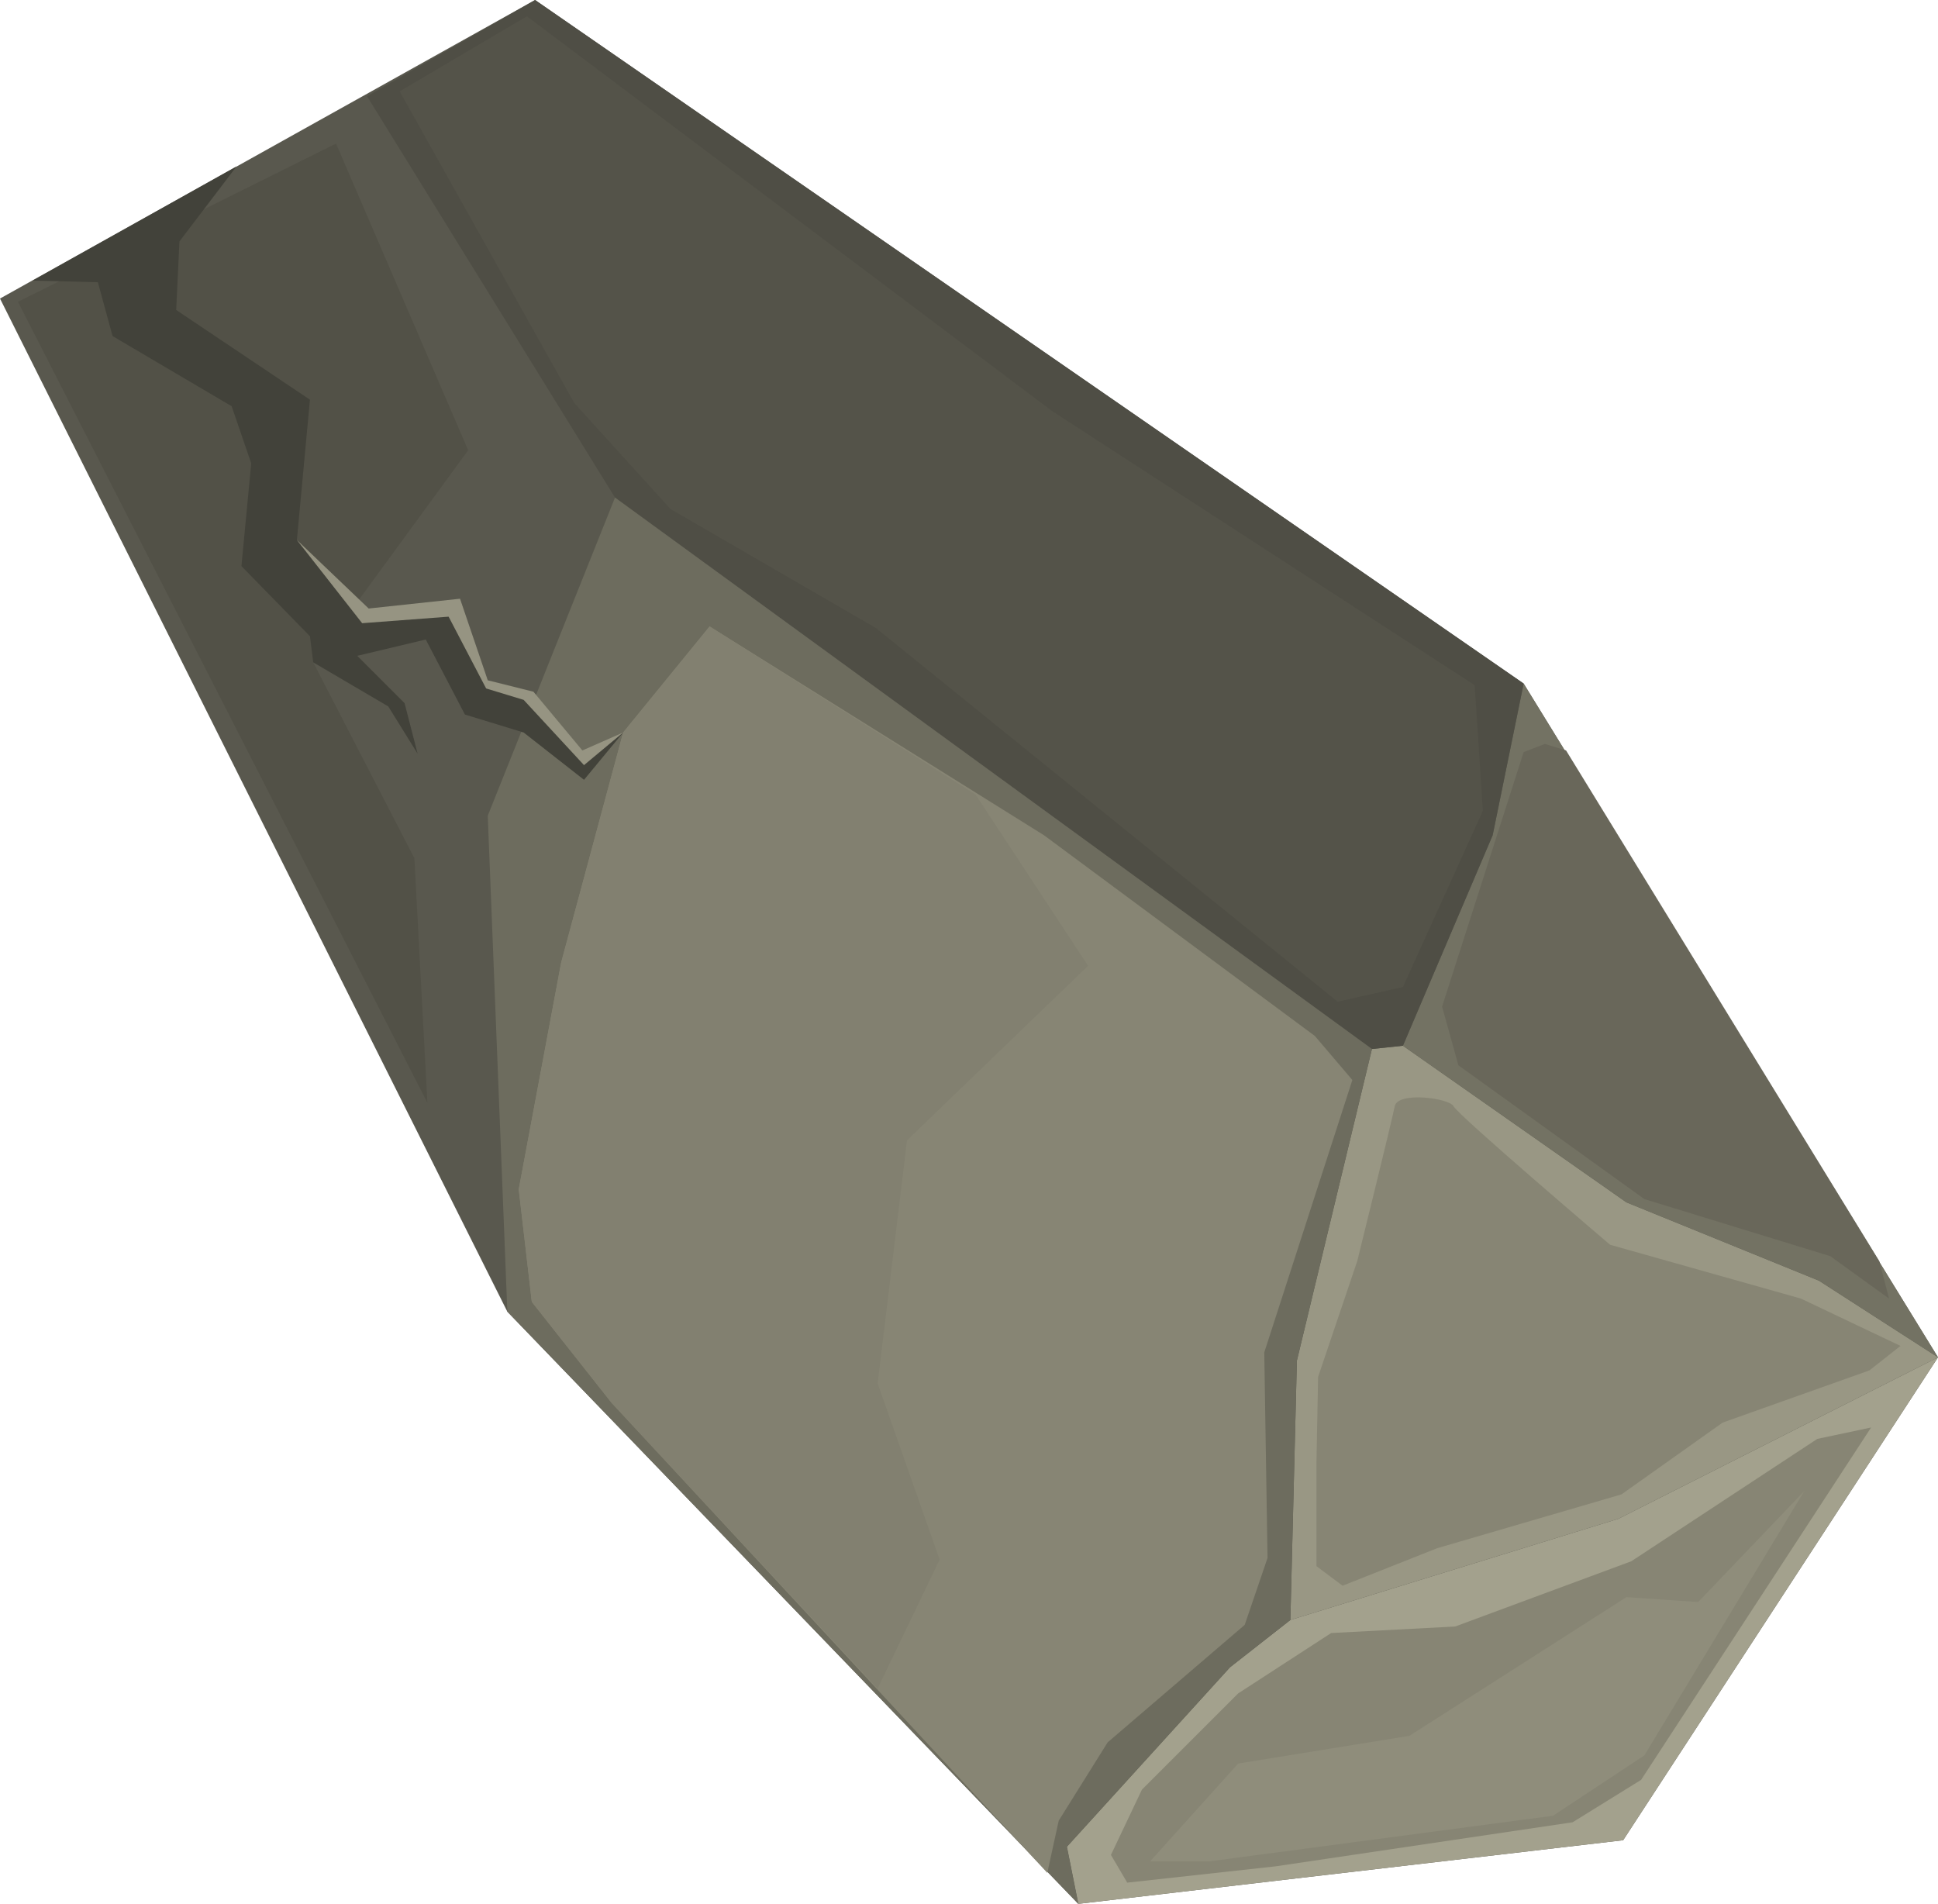 <!-- Generator: Adobe Illustrator 21.1.0, SVG Export Plug-In  -->
<svg version="1.1"
	 xmlns="http://www.w3.org/2000/svg" xmlns:xlink="http://www.w3.org/1999/xlink" xmlns:a="http://ns.adobe.com/AdobeSVGViewerExtensions/3.0/"
	 x="0px" y="0px" width="118.8px" height="116.7px" viewBox="0 0 118.8 116.7" style="enable-background:new 0 0 118.8 116.7;"
	 xml:space="preserve">
<style type="text/css">
	.st0{fill:#59584E;}
	.st1{fill:#A3A18D;}
	.st2{fill:#878574;}
	.st3{fill:#8F8D7B;}
	.st4{fill:#999784;}
	.st5{fill:#737263;}
	.st6{fill:#69675A;}
	.st7{fill:#4F4E45;}
	.st8{fill:#6D6C5E;}
	.st9{fill:#828070;}
	.st10{fill:#525147;}
	.st11{fill:#545349;}
	.st12{fill:#42423A;}
	.st13{fill:#969482;}
</style>
<defs>
</defs>
<g>
	<polygon class="st0" points="32.8,0 93.4,41.9 118.8,83.2 99.5,112.8 66.1,116.7 31.1,80.4 0,18.3 	"/>
	<polygon class="st1" points="118.8,83.2 99.5,112.8 66.1,116.7 65.4,113.2 75.4,102.2 79.1,99.3 99.2,93.1 	"/>
	<polygon class="st2" points="100.6,109.1 96.4,111.7 78.2,114.4 69.1,115.4 68.1,113.7 70,109.7 75.9,103.8 81.6,100.1 89.2,99.7 
		100,95.7 111.4,88.2 114.7,87.5 	"/>
	<polygon class="st3" points="110.6,91.4 100.8,107.6 95.2,111.3 74.1,114.1 70.5,114.1 75.9,108.1 86.4,106.4 99.7,97.9 
		104.1,98.2 	"/>
	<polygon class="st4" points="118.8,83.2 99.2,93.1 79.1,99.3 79.5,83.4 84.1,64.3 86,64.1 99.7,73.7 111.5,78.5 	"/>
	<path class="st2" d="M116.5,82.5l-1.9,1.5l-9,3.2l-6.2,4.4l-11.3,3.3l-5.8,2.3L80.7,96l0-6.4l0.1-5.2l2.4-7.1c0,0,2.1-8.5,2.3-9.5
		c0.2-0.9,3.3-0.5,3.6,0c0.2,0.5,9.6,8.5,9.6,8.5l11.7,3.3L116.5,82.5z"/>
	<polygon class="st5" points="118.8,83.2 111.5,78.5 99.7,73.7 86,64.1 91.5,51.2 93.4,41.9 	"/>
	<polygon class="st6" points="115.2,77.3 96,46 94.7,45.6 93.4,46.1 88.4,61.7 89.4,65.3 100.8,73.5 112.2,77 115.8,79.6 	"/>
	<polygon class="st7" points="32.8,0 93.4,41.9 91.5,51.2 86,64.1 84.1,64.3 37.7,30.5 22.5,5.9 	"/>
	<polygon class="st8" points="37.7,30.5 29.9,50 31.1,80.4 66.1,116.7 65.4,113.2 75.4,102.2 79.1,99.3 79.5,83.4 84.1,64.3 	"/>
	<polygon class="st2" points="80.6,63.5 82.9,66.2 77.5,82.9 77.7,95.5 76.3,99.6 67.9,106.8 64.9,111.6 64.2,114.8 37.5,86 
		32.6,79.8 31.8,72.9 34.4,59 38.2,44.9 43.5,38.4 64,51.2 	"/>
	<polygon class="st9" points="31.8,72.9 32.6,79.8 37.5,86 53.8,103.5 57.6,95.6 53.8,84.8 55.6,69.9 66.7,59.2 59.8,48.7 
		43.5,38.4 38.2,44.9 34.4,59 	"/>
	<polygon class="st10" points="20.6,8.8 28.7,27.6 19.2,40.6 25.4,52.6 26.2,67.6 1.1,18.5 	"/>
	<polygon class="st11" points="90.4,42 90.9,49.7 86,60.5 82,61.4 53.7,38.5 41.1,31.2 35.2,24.7 24.5,5.6 32.3,1 64.5,25.2 	"/>
	<polygon class="st12" points="14.5,10.2 2,17.2 6,17.3 6.9,20.6 14.2,24.9 15.4,28.4 14.8,34.7 19,39 19.2,40.6 23.8,43.3 
		25.6,46.2 24.8,43.1 21.9,40.2 26.1,39.2 28.5,43.8 32.1,44.9 35.8,47.8 38.2,44.9 35.6,46.5 32.3,42.6 29.9,41.7 27.9,37.5 
		22.4,37.7 18.2,33.1 19,24.5 10.8,19 11,14.8 	"/>
	<polygon class="st13" points="38.2,44.9 35.8,46.9 32.1,42.9 29.8,42.2 27.5,37.8 22.2,38.2 18.2,33.1 22.6,37.3 28.2,36.7 
		29.9,41.7 32.7,42.4 35.7,46 	"/>
</g>
</svg>
